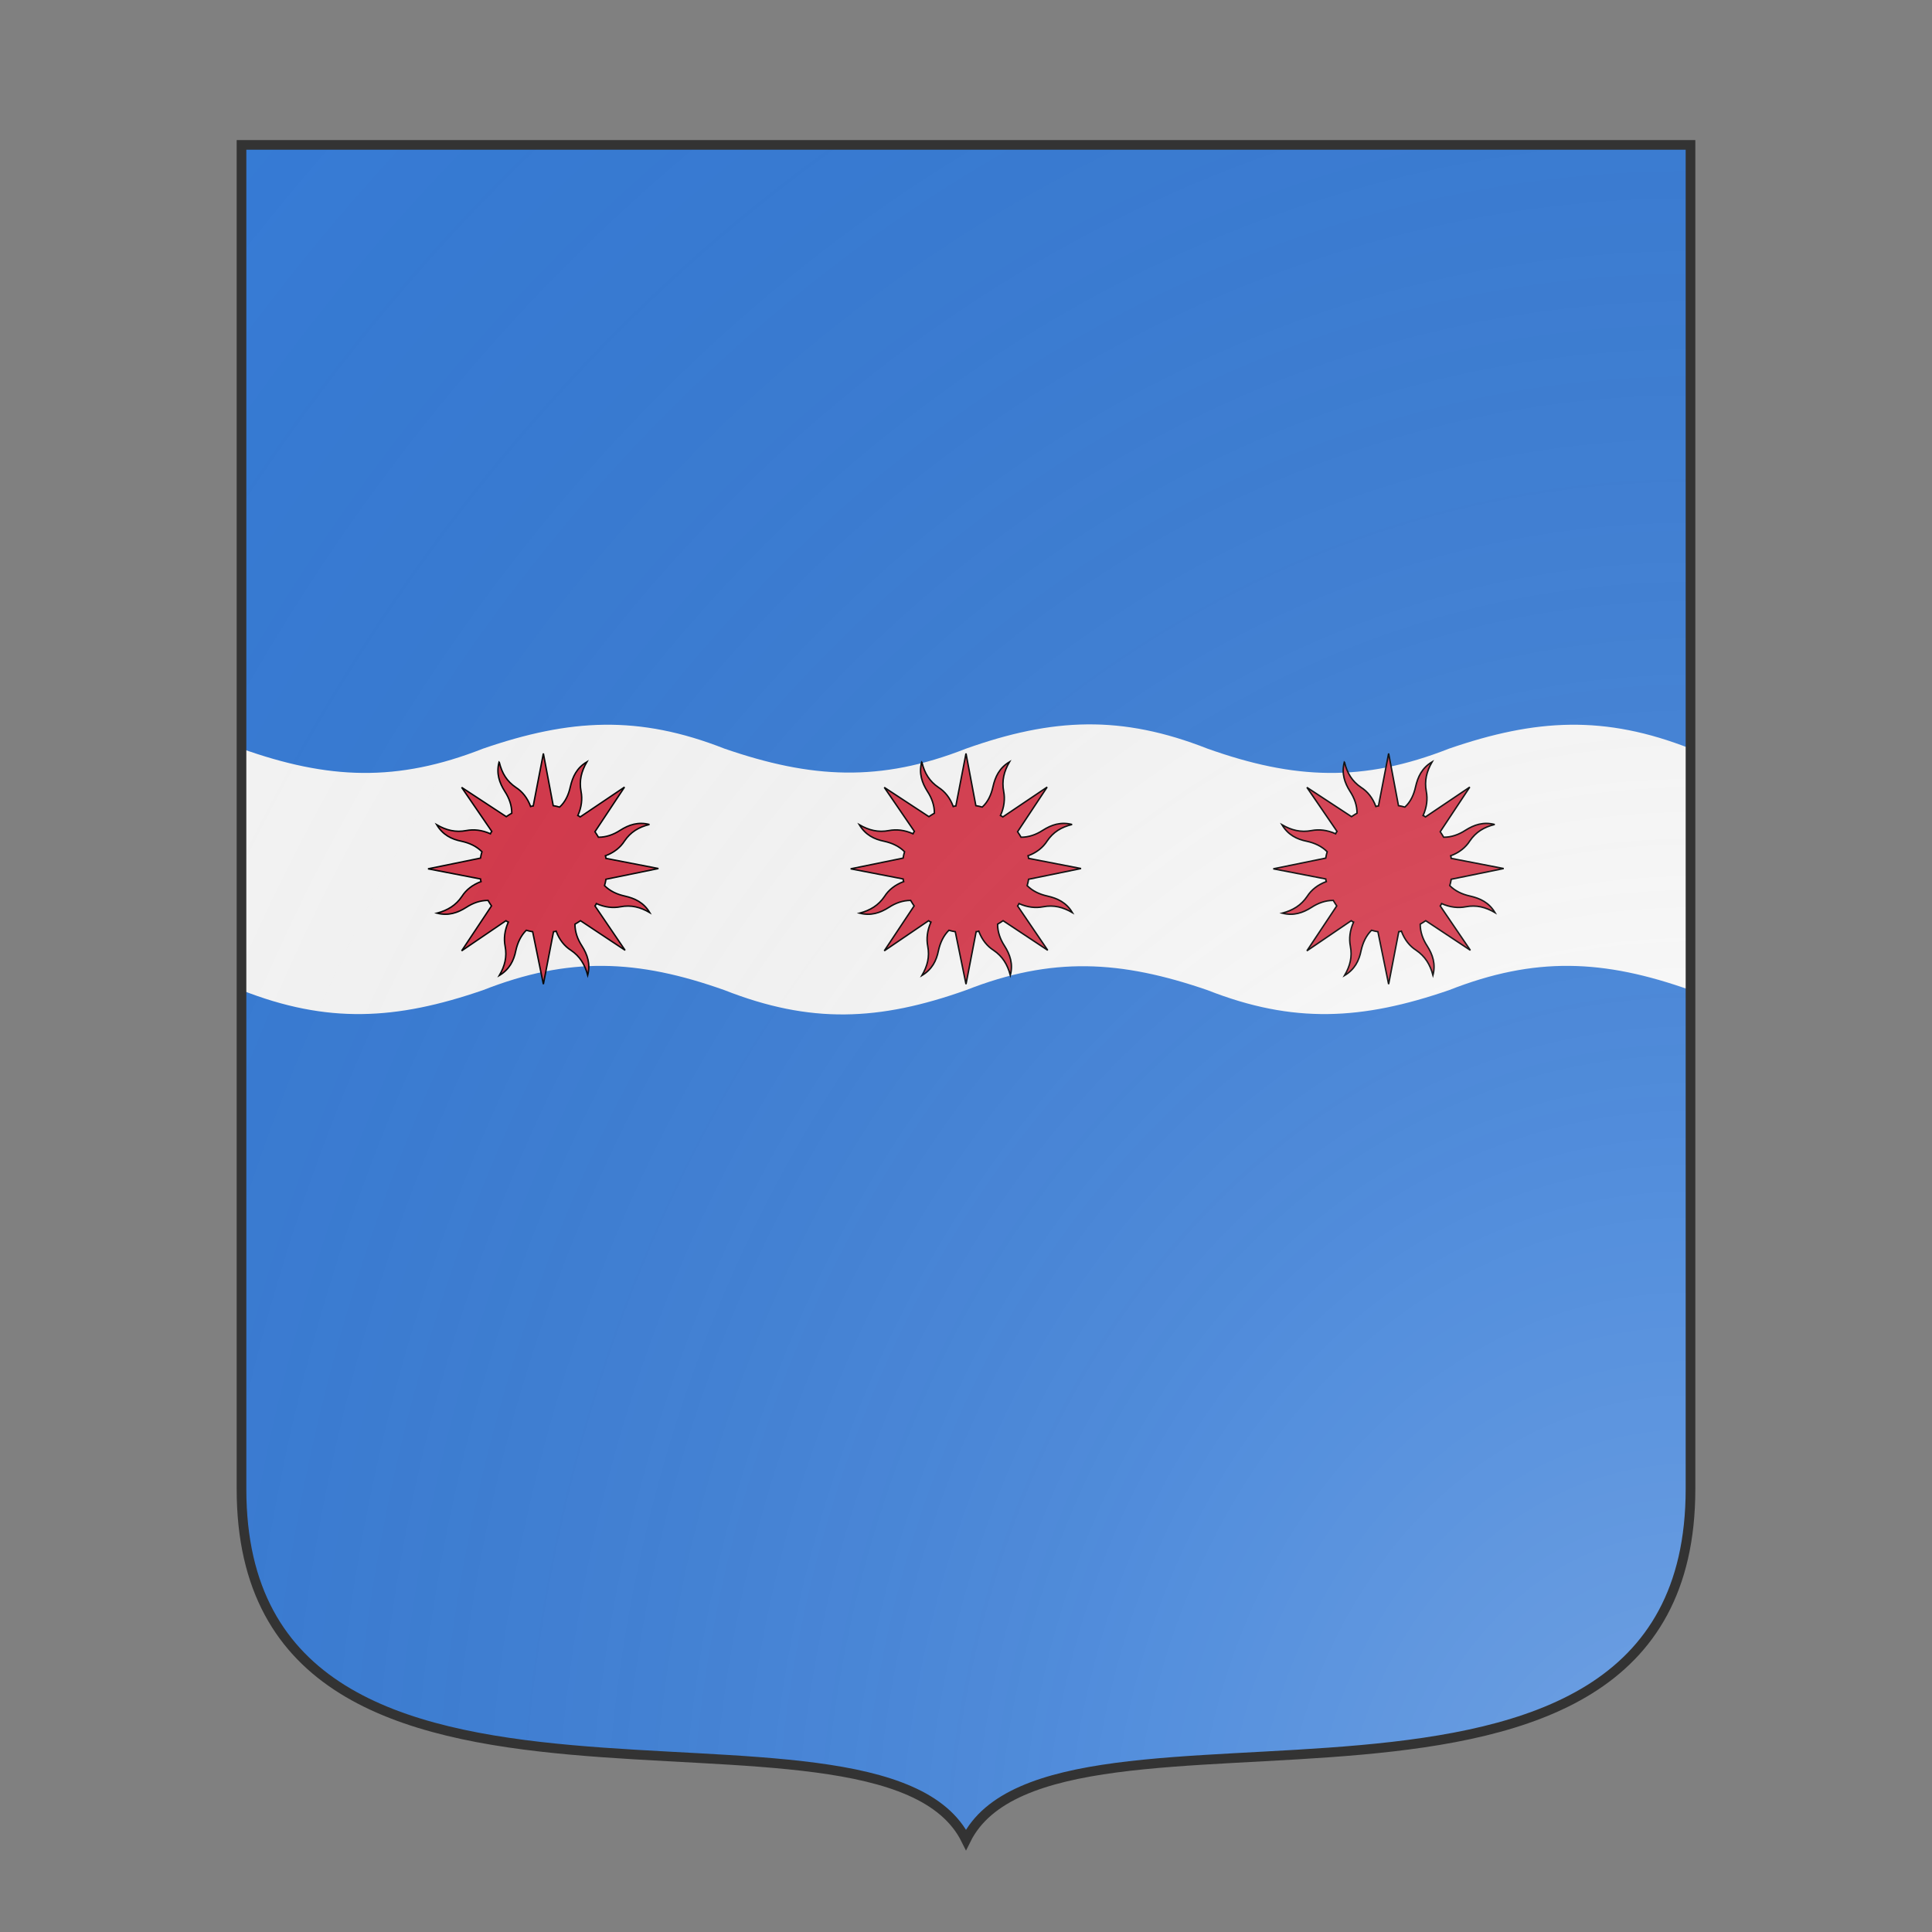 <svg xmlns="http://www.w3.org/2000/svg" id="burgCOA425" width="200" height="200" viewBox="0 10 200 200">
        <rect x="0" y="10" width="200" height="200" fill="#808080" stroke="none"/>
        <defs><clipPath id="french_burgCOA425"><path d="m 25,25 h 150 v 139.15 c 0,41.745 -66,18.15 -75,36.3 -9,-18.15 -75,5.445 -75,-36.3 v 0 z"></path></clipPath><g id="sun_burgCOA425"><path stroke-width=".5" d="M84.7 63c-1 3.9.1 7.1 2 10.1 1.5 2.3 2.4 4.8 2.4 7.5-.7.4-1.3.8-1.9 1.2L71.8 71.7l10.4 15.2c-.2.3-.4.5-.5.8-2.9-1.3-5.7-1.6-8.3-1.1-3.7.7-6.9-.1-10.2-2 2.1 3.5 5.1 5 8.6 5.7 2.7.6 5.1 1.7 7 3.6-.2.7-.4 1.5-.5 2.2l-18.1 3.7 18.1 3.5c0 .3.1.6.2.9-3 1.1-5.2 2.9-6.6 5.1-2.1 3.1-4.9 4.8-8.6 5.8 3.9 1 7.1-.1 10.1-2 2.3-1.5 4.8-2.4 7.5-2.4.4.7.8 1.3 1.2 1.9l-10.3 15.5 15.3-10.4c.3.2.5.4.8.5-1.3 2.9-1.6 5.7-1.1 8.3.7 3.7-.1 6.8-2 10.1 3.5-2.1 5-5.1 5.7-8.6.6-2.7 1.7-5.1 3.6-7 .7.2 1.5.4 2.2.5l3.7 18.1 3.5-18.1c.3 0 .6-.1.9-.2 1.1 3 2.9 5.2 5.1 6.6 3.1 2.1 4.8 4.9 5.8 8.6 1-3.9-.1-7.1-2-10.1-1.5-2.3-2.4-4.8-2.4-7.5.7-.4 1.3-.8 1.9-1.2l15.4 10.2-10.4-15.3c.2-.3.4-.5.5-.8 2.9 1.3 5.7 1.6 8.3 1.1 3.7-.7 6.8.1 10.1 2-2.1-3.5-5.1-4.9-8.6-5.7-2.7-.6-5.1-1.7-7-3.6.2-.7.4-1.5.5-2.2l18.1-3.7-18.1-3.5c0-.3-.1-.6-.2-.9 3-1.1 5.2-2.9 6.6-5.1 2.1-3.1 4.9-4.8 8.6-5.7-3.9-1-7.1.1-10.1 2-2.3 1.5-4.8 2.4-7.5 2.4-.4-.7-.8-1.3-1.2-1.9L128 71.6l-15.3 10.3c-.3-.2-.5-.4-.8-.5 1.3-2.9 1.6-5.7 1.1-8.3-.7-3.7.1-6.9 2-10.2-3.5 2.1-4.9 5.1-5.7 8.6-.6 2.7-1.7 5.2-3.7 7-.7-.2-1.5-.4-2.2-.5L100 60l-3.5 18.1c-.3 0-.6.1-.9.2-1.1-3-2.9-5.2-5.1-6.6-3.1-2.1-4.8-4.9-5.7-8.6z"></path></g><radialGradient id="backlight_burgCOA425" cx="100%" cy="100%" r="150%"><stop stop-color="#fff" stop-opacity=".3" offset="0"></stop><stop stop-color="#fff" stop-opacity=".15" offset=".25"></stop><stop stop-color="#000" stop-opacity="0" offset="1"></stop></radialGradient></defs>
        <g clip-path="url(#french_burgCOA425)"><rect x="0" y="0" width="200" height="200" fill="#377cd7"></rect><g fill="#fafafa" stroke="none"><path d="m 200,115 v -15 c -8.9,3.5 -16,3.1 -25,0 -8.9,-3.5 -16,-3.1 -25,0 -8.9,3.5 -16,3.2 -25,0 -8.9,-3.5 -16,-3.2 -25,0 -8.9,3.5 -16,3.1 -25,0 -8.9,-3.5 -16,-3.1 -25,0 -8.9,3.5 -16,3.2 -25,0 -8.9,-3.5 -16,-3.2 -25,0 v 15 z" transform="translate(0,-12.5)"></path><path d="m 200,115 v -15 c -8.9,3.5 -16,3.1 -25,0 -8.9,-3.5 -16,-3.1 -25,0 -8.9,3.5 -16,3.2 -25,0 -8.9,-3.5 -16,-3.2 -25,0 -8.9,3.5 -16,3.1 -25,0 -8.9,-3.5 -16,-3.1 -25,0 -8.9,3.5 -16,3.2 -25,0 -8.9,-3.5 -16,-3.2 -25,0 v 15 z" transform="translate(0,12.5) rotate(180 100 100)"></path><rect x="0" y="94" width="200" height="12" stroke="none"></rect></g><g fill="#d7374a" stroke="#000"><use href="#sun_burgCOA425" transform="translate(26.25 70) scale(0.3)"></use><use href="#sun_burgCOA425" transform="translate(70 70) scale(0.3)"></use><use href="#sun_burgCOA425" transform="translate(113.75 70) scale(0.3)"></use></g></g>
        <path d="m 25,25 h 150 v 139.15 c 0,41.745 -66,18.15 -75,36.3 -9,-18.15 -75,5.445 -75,-36.3 v 0 z" fill="url(#backlight_burgCOA425)" stroke="#333"></path></svg>